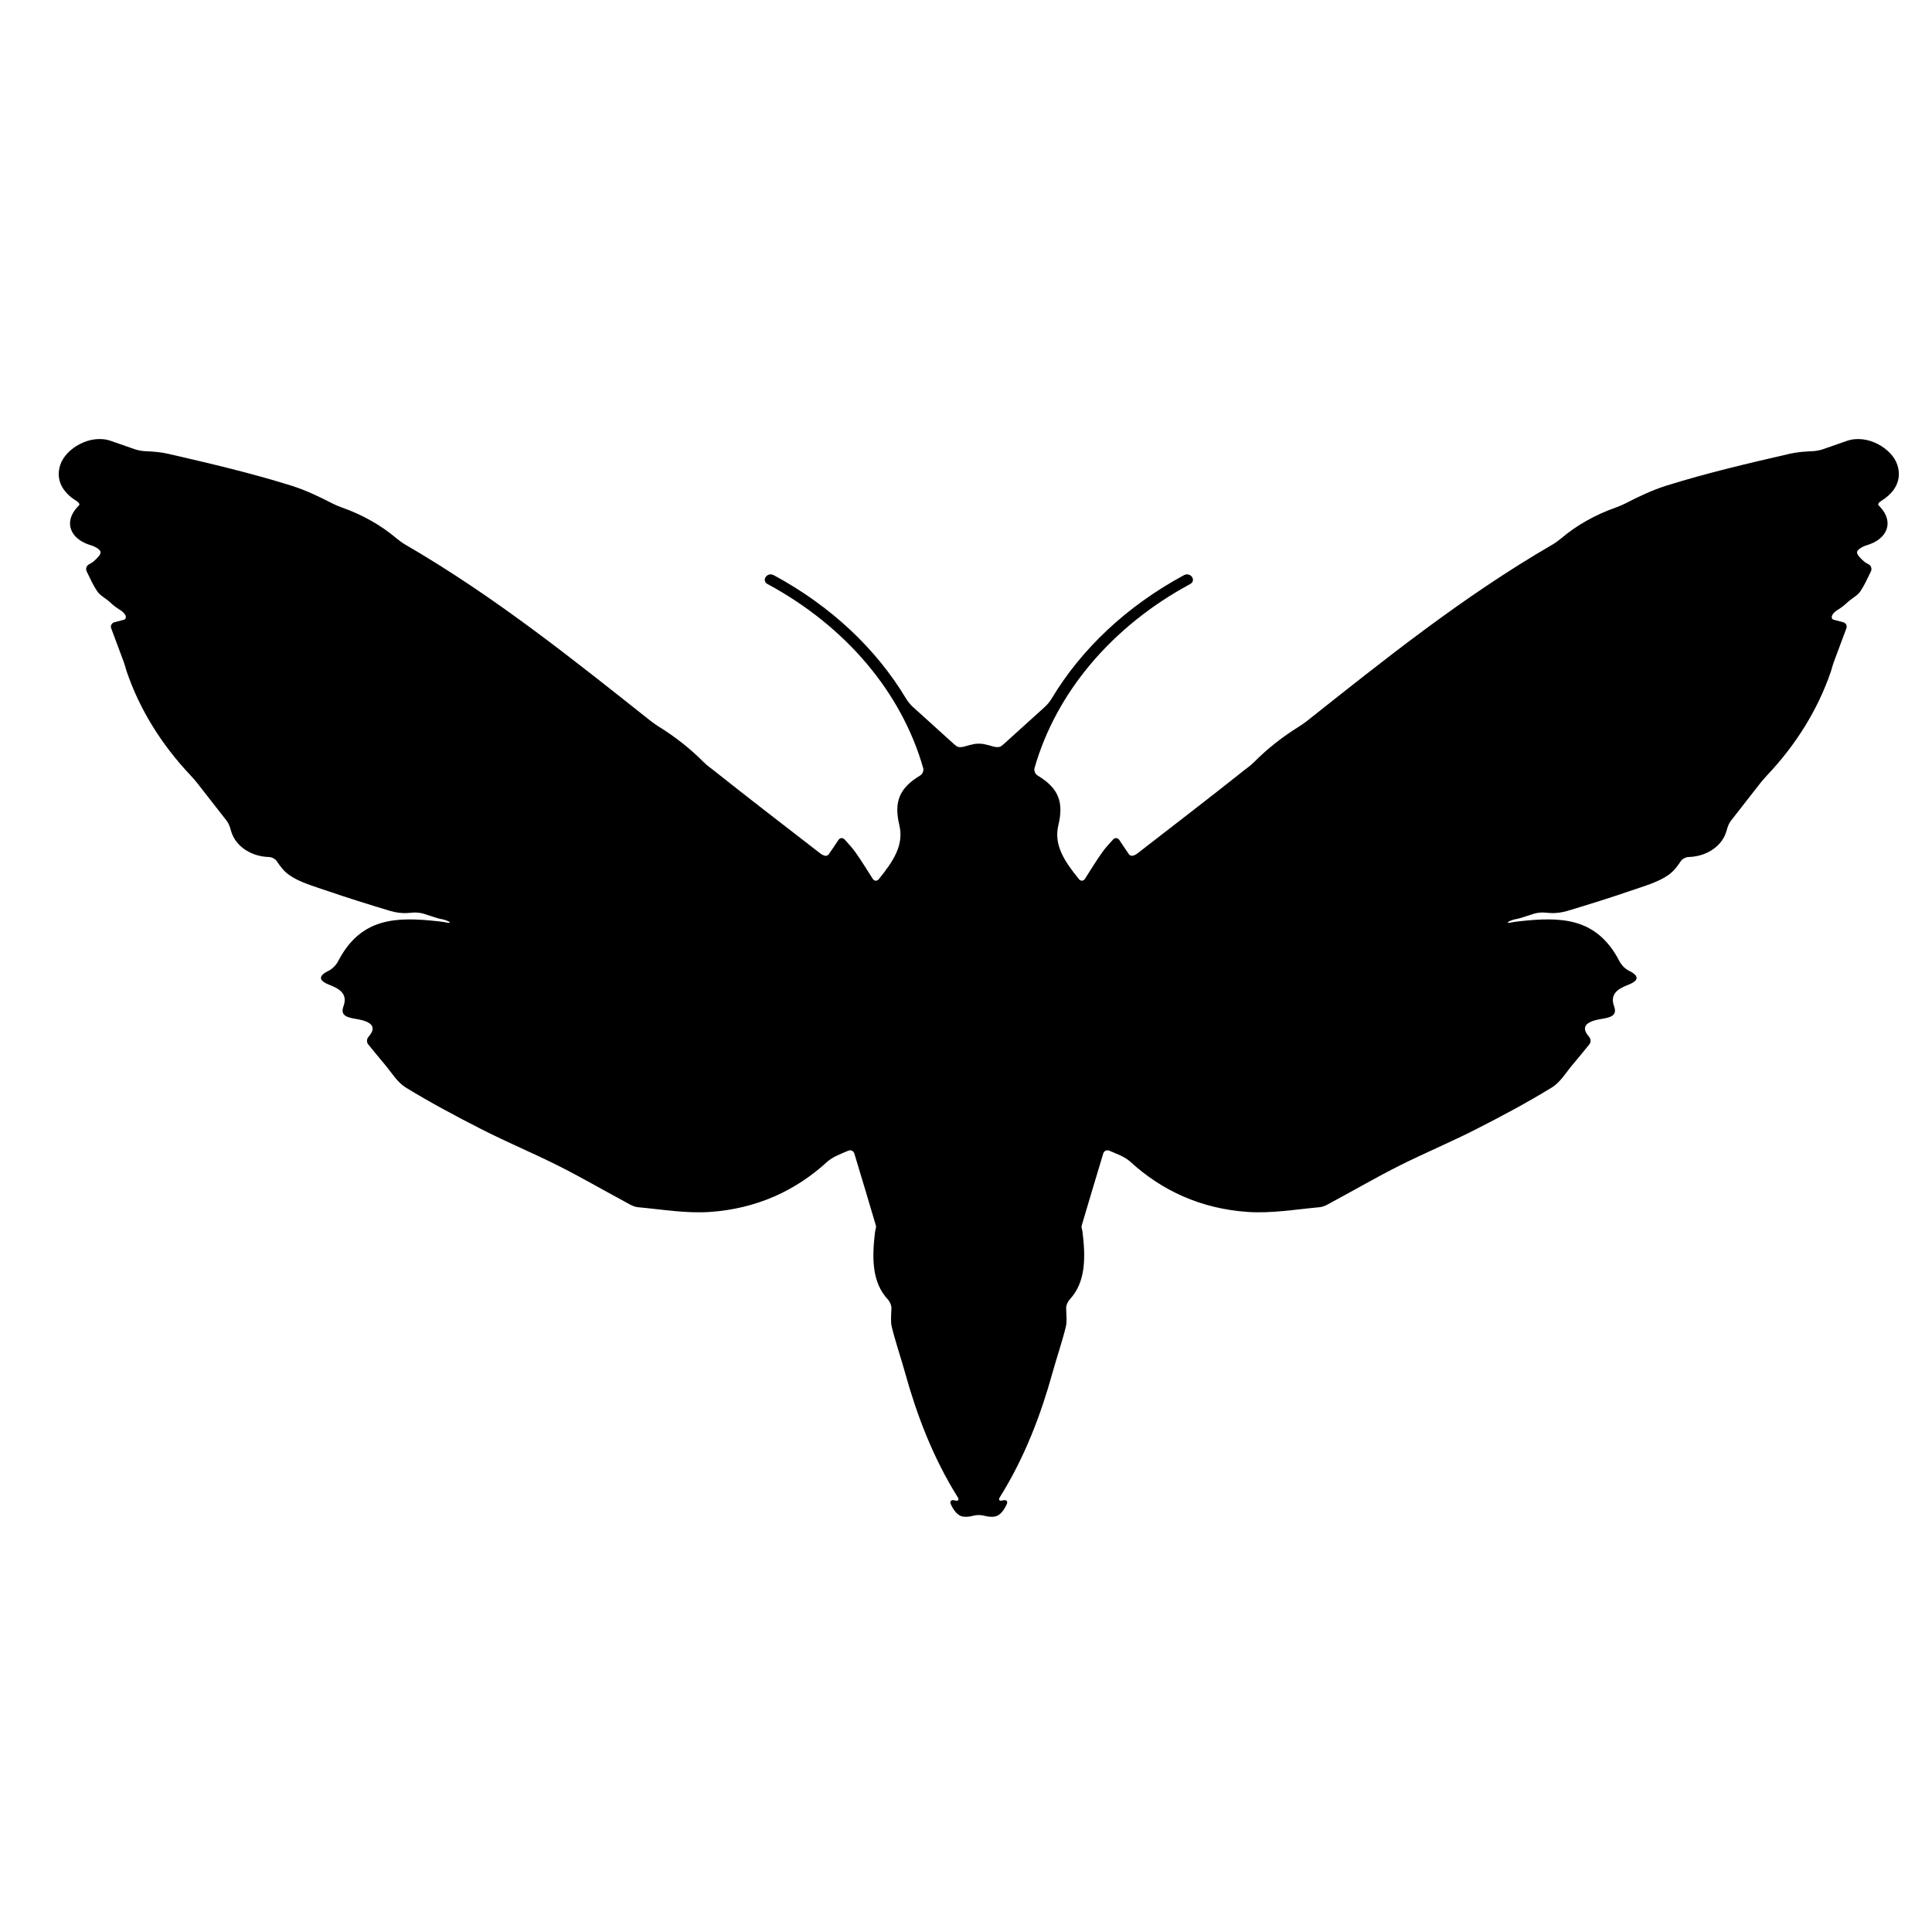 <?xml version="1.0" encoding="iso-8859-1"?>
<!-- Generator: Adobe Illustrator 17.1.0, SVG Export Plug-In . SVG Version: 6.00 Build 0)  -->
<!DOCTYPE svg PUBLIC "-//W3C//DTD SVG 1.1//EN" "http://www.w3.org/Graphics/SVG/1.1/DTD/svg11.dtd">
<svg version="1.1" id="Capa_1" xmlns="http://www.w3.org/2000/svg" xmlns:xlink="http://www.w3.org/1999/xlink" x="0px" y="0px"
	 viewBox="0 0 150 150" style="enable-background:new 0 0 150 150;" xml:space="preserve">
<g>
	<path d="M143.383,34.233c-0.621,0.217-1.243,0.434-1.865,0.651c-0.209,0.073-0.557,0.137-0.778,0.146
		c-0.612,0.024-1.218,0.07-1.794,0.202c-3.211,0.739-6.431,1.492-9.545,2.466c-1.128,0.353-2.188,0.861-3.23,1.399
		c-0.196,0.101-0.525,0.239-0.734,0.312c-1.588,0.558-3.035,1.376-4.237,2.396c-0.168,0.143-0.455,0.353-0.646,0.463
		c-6.968,4.041-13.047,8.925-19.083,13.711c-0.173,0.137-0.468,0.34-0.656,0.456c-1.279,0.795-2.429,1.708-3.432,2.717
		c-0.156,0.157-0.379,0.345-0.495,0.428c-0.068,0.048-0.137,0.1-0.207,0.156c-2.771,2.204-5.59,4.365-8.378,6.527
		c-0.175,0.135-0.388,0.211-0.482,0.173c-0.075-0.03-0.13-0.054-0.156-0.091c-0.26-0.374-0.511-0.752-0.763-1.13
		c-0.122-0.184-0.338-0.198-0.486-0.034c-0.296,0.327-0.597,0.651-0.846,1.001c-0.442,0.622-0.837,1.267-1.333,2.047
		c-0.119,0.186-0.329,0.199-0.469,0.027c-1.122-1.383-1.967-2.645-1.597-4.19c0.423-1.769,0.041-2.863-1.609-3.854
		c-0.189-0.114-0.302-0.37-0.241-0.583c1.669-5.843,5.982-10.991,12.079-14.282c0.516-0.279,0.036-0.968-0.484-0.688
		c-4.422,2.387-7.96,5.721-10.271,9.587c-0.113,0.19-0.335,0.466-0.499,0.614l-3.253,2.943c-0.062,0.047-0.123,0.093-0.185,0.139
		c-0.102,0.077-0.356,0.085-0.568,0.022c-0.253-0.075-0.502-0.141-0.748-0.193c-0.216-0.046-0.573-0.046-0.789,0
		c-0.246,0.052-0.495,0.119-0.748,0.194c-0.212,0.062-0.466,0.055-0.568-0.022c-0.062-0.046-0.123-0.093-0.185-0.139l-3.253-2.943
		c-0.164-0.148-0.386-0.424-0.499-0.614c-2.311-3.867-5.849-7.201-10.271-9.587c-0.52-0.281-1,0.409-0.484,0.688
		c6.098,3.291,10.411,8.439,12.079,14.282c0.061,0.212-0.052,0.469-0.241,0.583c-1.65,0.991-2.032,2.085-1.609,3.854
		c0.37,1.545-0.475,2.807-1.597,4.19c-0.139,0.172-0.35,0.159-0.469-0.027c-0.497-0.779-0.892-1.424-1.333-2.047
		c-0.249-0.35-0.55-0.674-0.846-1.001c-0.148-0.164-0.364-0.15-0.486,0.034c-0.251,0.378-0.503,0.756-0.763,1.13
		c-0.026,0.037-0.081,0.061-0.156,0.091c-0.093,0.038-0.307-0.037-0.482-0.173c-2.788-2.162-5.608-4.323-8.378-6.527
		c-0.07-0.056-0.139-0.108-0.207-0.156c-0.117-0.082-0.34-0.271-0.496-0.428c-1.004-1.009-2.153-1.923-3.433-2.717
		c-0.188-0.117-0.482-0.318-0.655-0.456c-6.037-4.787-12.116-9.671-19.084-13.712c-0.191-0.111-0.477-0.32-0.646-0.463
		c-1.202-1.02-2.649-1.839-4.237-2.397c-0.208-0.073-0.538-0.211-0.734-0.312c-1.042-0.538-2.102-1.046-3.23-1.399
		c-3.114-0.974-6.334-1.727-9.545-2.466c-0.576-0.133-1.181-0.178-1.794-0.202c-0.221-0.009-0.57-0.073-0.778-0.146
		c-0.622-0.217-1.243-0.434-1.865-0.651c-1.609-0.562-3.513,0.594-3.93,1.854c-0.393,1.188,0.202,2.159,1.238,2.797
		c0.188,0.116,0.294,0.26,0.224,0.338c-0.041,0.046-0.084,0.093-0.129,0.14c-1.086,1.161-0.592,2.497,1.055,2.978
		c0.297,0.087,0.708,0.319,0.736,0.517c0.031,0.219-0.283,0.501-0.51,0.708c-0.109,0.099-0.245,0.178-0.389,0.254
		c-0.195,0.103-0.272,0.347-0.176,0.546c0.267,0.551,0.496,1.06,0.808,1.53c0.104,0.157,0.262,0.306,0.443,0.431
		c0.182,0.126,0.462,0.336,0.622,0.488c0.203,0.192,0.435,0.369,0.692,0.527c0.594,0.364,0.545,0.719,0.331,0.775
		c-0.269,0.071-0.523,0.138-0.744,0.196c-0.214,0.056-0.324,0.27-0.247,0.477c0.322,0.862,0.641,1.719,0.96,2.574
		c0.077,0.207,0.155,0.471,0.185,0.587c0.018,0.069,0.038,0.138,0.063,0.208c1.016,2.957,2.706,5.668,4.942,8.032
		c0.152,0.161,0.387,0.429,0.523,0.603c0.768,0.984,1.537,1.967,2.305,2.951c0.136,0.174,0.256,0.497,0.309,0.711
		c0.175,0.702,0.682,1.341,1.491,1.735c0.451,0.219,0.956,0.333,1.465,0.349c0.221,0.007,0.494,0.146,0.616,0.33
		c0.261,0.397,0.546,0.771,0.931,1.048c0.806,0.579,1.919,0.884,2.936,1.235c1.624,0.559,3.271,1.073,4.924,1.57
		c0.423,0.127,0.913,0.197,1.359,0.164c0.158-0.012,0.315-0.024,0.473-0.035c0.22-0.017,0.569,0.025,0.779,0.093
		c0.334,0.107,0.668,0.215,1.002,0.322c0.111,0.036,0.222,0.063,0.335,0.084c0.188,0.034,0.464,0.114,0.613,0.202
		c0.148,0.089,0.095,0.122-0.122,0.081c-0.216-0.04-0.432-0.074-0.649-0.098c-3.28-0.365-6.049-0.325-7.82,3.09
		c-0.15,0.29-0.432,0.595-0.752,0.751c-0.96,0.469-0.602,0.833,0.11,1.104c0.893,0.34,1.366,0.781,1.055,1.648
		c-0.25,0.698,0.203,0.858,0.99,0.986c1.301,0.211,1.574,0.673,0.959,1.375c-0.146,0.166-0.169,0.421-0.03,0.593
		c0.427,0.524,0.844,1.044,1.279,1.553c0.53,0.62,0.95,1.378,1.654,1.81c1.901,1.165,3.898,2.229,5.914,3.255
		c1.938,0.985,3.975,1.836,5.92,2.813c1.729,0.868,3.387,1.834,5.084,2.746c0.346,0.186,0.714,0.434,1.096,0.469
		c1.864,0.172,3.758,0.497,5.6,0.367c3.607-0.254,6.625-1.637,9.083-3.887c0.43-0.394,1.077-0.625,1.636-0.864
		c0.203-0.087,0.415,0.006,0.478,0.217c0.608,2.019,1.148,3.804,1.672,5.592c0.044,0.149-0.044,0.323-0.064,0.486
		c-0.237,1.967-0.271,3.894,0.991,5.247c0.151,0.162,0.287,0.457,0.28,0.678c-0.02,0.622-0.072,1.051,0.027,1.455
		c0.296,1.208,0.709,2.395,1.043,3.596c0.871,3.136,2.118,6.503,4.084,9.639c0.117,0.187,0.039,0.299-0.177,0.252
		c-0.042-0.009-0.081-0.018-0.12-0.026c-0.216-0.047-0.341,0.089-0.253,0.291c0.21,0.48,0.535,0.912,0.945,0.977
		c0.264,0.042,0.555,0.002,0.852-0.076c0.214-0.057,0.55-0.057,0.763,0c0.296,0.078,0.587,0.118,0.852,0.076
		c0.41-0.065,0.735-0.497,0.945-0.977c0.088-0.202-0.037-0.337-0.253-0.291c-0.039,0.008-0.078,0.017-0.12,0.026
		c-0.216,0.047-0.294-0.065-0.176-0.253c1.966-3.136,3.213-6.503,4.084-9.639c0.334-1.202,0.747-2.389,1.043-3.596
		c0.099-0.404,0.047-0.834,0.027-1.455c-0.007-0.221,0.129-0.516,0.28-0.678c1.262-1.353,1.228-3.28,0.991-5.247
		c-0.02-0.163-0.107-0.337-0.064-0.486c0.524-1.788,1.065-3.572,1.672-5.592c0.064-0.212,0.275-0.304,0.478-0.217
		c0.56,0.239,1.206,0.47,1.636,0.864c2.458,2.249,5.476,3.632,9.083,3.887c1.842,0.13,3.737-0.195,5.6-0.367
		c0.382-0.035,0.75-0.283,1.096-0.469c1.697-0.912,3.355-1.877,5.084-2.746c1.945-0.977,3.982-1.827,5.92-2.813
		c2.017-1.025,4.013-2.09,5.914-3.255c0.704-0.431,1.124-1.189,1.654-1.81c0.435-0.509,0.852-1.029,1.279-1.553
		c0.139-0.171,0.116-0.426-0.03-0.593c-0.615-0.702-0.342-1.165,0.959-1.375c0.787-0.127,1.24-0.288,0.99-0.986
		c-0.311-0.867,0.162-1.308,1.055-1.648c0.713-0.272,1.07-0.635,0.11-1.104c-0.32-0.157-0.602-0.461-0.752-0.751
		c-1.771-3.416-4.54-3.455-7.82-3.09c-0.217,0.024-0.433,0.058-0.649,0.098c-0.217,0.04-0.271,0.007-0.122-0.081
		c0.149-0.089,0.425-0.168,0.613-0.202c0.112-0.021,0.224-0.048,0.335-0.084c0.334-0.107,0.668-0.215,1.002-0.322
		c0.21-0.068,0.559-0.109,0.779-0.093c0.158,0.012,0.316,0.024,0.473,0.035c0.446,0.033,0.936-0.036,1.359-0.164
		c1.653-0.497,3.301-1.011,4.924-1.57c1.017-0.35,2.13-0.656,2.936-1.235c0.386-0.277,0.67-0.651,0.931-1.048
		c0.121-0.185,0.395-0.323,0.616-0.33c0.508-0.016,1.014-0.13,1.465-0.349c0.809-0.394,1.316-1.033,1.491-1.735
		c0.053-0.214,0.173-0.536,0.309-0.71c0.768-0.984,1.537-1.967,2.305-2.951c0.136-0.174,0.372-0.444,0.524-0.604
		c2.236-2.364,3.926-5.075,4.942-8.032c0.024-0.07,0.045-0.14,0.063-0.208c0.03-0.116,0.108-0.381,0.185-0.588
		c0.319-0.855,0.639-1.711,0.961-2.574c0.077-0.207-0.033-0.42-0.246-0.477c-0.221-0.058-0.475-0.125-0.744-0.195
		c-0.214-0.056-0.264-0.411,0.33-0.775c0.257-0.157,0.489-0.335,0.692-0.527c0.16-0.152,0.441-0.362,0.622-0.488
		c0.181-0.125,0.339-0.274,0.443-0.431c0.312-0.471,0.541-0.979,0.808-1.53c0.096-0.199,0.02-0.443-0.176-0.546
		c-0.144-0.076-0.28-0.155-0.389-0.254c-0.227-0.207-0.541-0.488-0.51-0.708c0.028-0.197,0.439-0.43,0.736-0.517
		c1.646-0.481,2.141-1.817,1.055-2.978c-0.044-0.047-0.087-0.094-0.129-0.14c-0.07-0.078,0.036-0.223,0.224-0.338
		c1.036-0.638,1.631-1.609,1.238-2.797C146.896,34.828,144.992,33.672,143.383,34.233z"/>
</g>
</svg>
